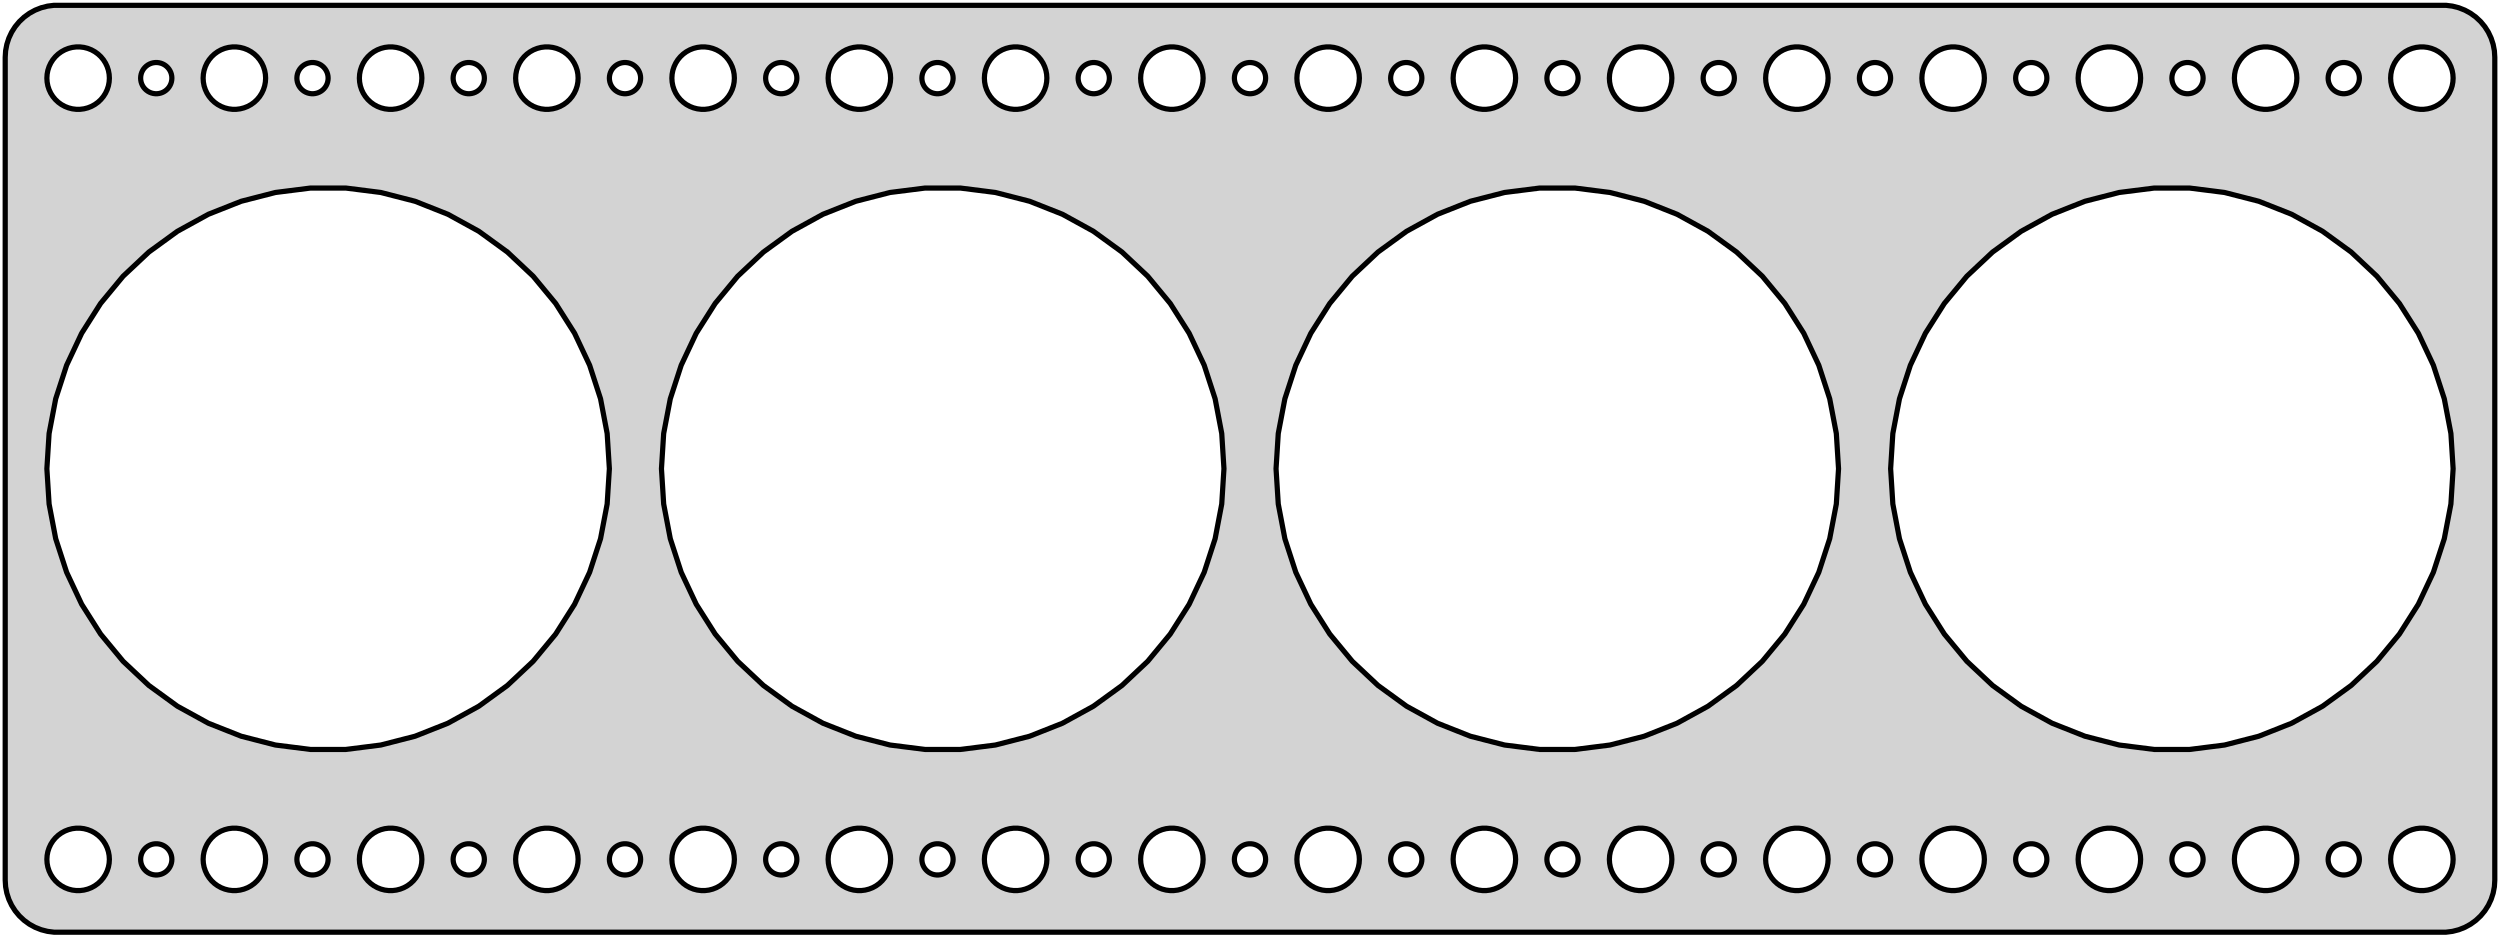 <?xml version="1.0" standalone="no"?>
<!DOCTYPE svg PUBLIC "-//W3C//DTD SVG 1.1//EN" "http://www.w3.org/Graphics/SVG/1.1/DTD/svg11.dtd">
<svg width="240mm" height="90mm" viewBox="-120 -45 240 90" xmlns="http://www.w3.org/2000/svg" version="1.1">
<title>OpenSCAD Model</title>
<path d="
M 115.437,44.411 L 116.045,44.255 L 116.629,44.024 L 117.179,43.722 L 117.687,43.353 L 118.145,42.923
 L 118.545,42.439 L 118.882,41.909 L 119.149,41.341 L 119.343,40.743 L 119.461,40.127 L 119.5,39.5
 L 119.5,-39.5 L 119.461,-40.127 L 119.343,-40.743 L 119.149,-41.341 L 118.882,-41.909 L 118.545,-42.439
 L 118.145,-42.923 L 117.687,-43.353 L 117.179,-43.722 L 116.629,-44.024 L 116.045,-44.255 L 115.437,-44.411
 L 114.814,-44.49 L -114.814,-44.49 L -115.437,-44.411 L -116.045,-44.255 L -116.629,-44.024 L -117.179,-43.722
 L -117.687,-43.353 L -118.145,-42.923 L -118.545,-42.439 L -118.882,-41.909 L -119.149,-41.341 L -119.343,-40.743
 L -119.461,-40.127 L -119.5,-39.5 L -119.5,39.5 L -119.461,40.127 L -119.343,40.743 L -119.149,41.341
 L -118.882,41.909 L -118.545,42.439 L -118.145,42.923 L -117.687,43.353 L -117.179,43.722 L -116.629,44.024
 L -116.045,44.255 L -115.437,44.411 L -114.814,44.49 L 114.814,44.49 z
M -82.688,-34.506 L -83.062,-34.553 L -83.427,-34.647 L -83.777,-34.785 L -84.108,-34.967 L -84.412,-35.188
 L -84.687,-35.446 L -84.927,-35.737 L -85.129,-36.055 L -85.289,-36.396 L -85.406,-36.754 L -85.476,-37.124
 L -85.5,-37.5 L -85.476,-37.876 L -85.406,-38.246 L -85.289,-38.604 L -85.129,-38.945 L -84.927,-39.263
 L -84.687,-39.554 L -84.412,-39.812 L -84.108,-40.033 L -83.777,-40.215 L -83.427,-40.353 L -83.062,-40.447
 L -82.688,-40.494 L -82.312,-40.494 L -81.938,-40.447 L -81.573,-40.353 L -81.223,-40.215 L -80.892,-40.033
 L -80.588,-39.812 L -80.313,-39.554 L -80.073,-39.263 L -79.871,-38.945 L -79.711,-38.604 L -79.594,-38.246
 L -79.524,-37.876 L -79.5,-37.5 L -79.524,-37.124 L -79.594,-36.754 L -79.711,-36.396 L -79.871,-36.055
 L -80.073,-35.737 L -80.313,-35.446 L -80.588,-35.188 L -80.892,-34.967 L -81.223,-34.785 L -81.573,-34.647
 L -81.938,-34.553 L -82.312,-34.506 z
M 22.312,-34.506 L 21.938,-34.553 L 21.573,-34.647 L 21.223,-34.785 L 20.892,-34.967 L 20.588,-35.188
 L 20.313,-35.446 L 20.073,-35.737 L 19.871,-36.055 L 19.711,-36.396 L 19.594,-36.754 L 19.524,-37.124
 L 19.5,-37.5 L 19.524,-37.876 L 19.594,-38.246 L 19.711,-38.604 L 19.871,-38.945 L 20.073,-39.263
 L 20.313,-39.554 L 20.588,-39.812 L 20.892,-40.033 L 21.223,-40.215 L 21.573,-40.353 L 21.938,-40.447
 L 22.312,-40.494 L 22.688,-40.494 L 23.062,-40.447 L 23.427,-40.353 L 23.777,-40.215 L 24.108,-40.033
 L 24.412,-39.812 L 24.687,-39.554 L 24.927,-39.263 L 25.129,-38.945 L 25.289,-38.604 L 25.406,-38.246
 L 25.476,-37.876 L 25.5,-37.5 L 25.476,-37.124 L 25.406,-36.754 L 25.289,-36.396 L 25.129,-36.055
 L 24.927,-35.737 L 24.687,-35.446 L 24.412,-35.188 L 24.108,-34.967 L 23.777,-34.785 L 23.427,-34.647
 L 23.062,-34.553 L 22.688,-34.506 z
M 82.312,-34.506 L 81.938,-34.553 L 81.573,-34.647 L 81.223,-34.785 L 80.892,-34.967 L 80.588,-35.188
 L 80.313,-35.446 L 80.073,-35.737 L 79.871,-36.055 L 79.711,-36.396 L 79.594,-36.754 L 79.524,-37.124
 L 79.5,-37.5 L 79.524,-37.876 L 79.594,-38.246 L 79.711,-38.604 L 79.871,-38.945 L 80.073,-39.263
 L 80.313,-39.554 L 80.588,-39.812 L 80.892,-40.033 L 81.223,-40.215 L 81.573,-40.353 L 81.938,-40.447
 L 82.312,-40.494 L 82.688,-40.494 L 83.062,-40.447 L 83.427,-40.353 L 83.777,-40.215 L 84.108,-40.033
 L 84.412,-39.812 L 84.687,-39.554 L 84.927,-39.263 L 85.129,-38.945 L 85.289,-38.604 L 85.406,-38.246
 L 85.476,-37.876 L 85.5,-37.5 L 85.476,-37.124 L 85.406,-36.754 L 85.289,-36.396 L 85.129,-36.055
 L 84.927,-35.737 L 84.687,-35.446 L 84.412,-35.188 L 84.108,-34.967 L 83.777,-34.785 L 83.427,-34.647
 L 83.062,-34.553 L 82.688,-34.506 z
M 112.312,-34.506 L 111.938,-34.553 L 111.573,-34.647 L 111.223,-34.785 L 110.893,-34.967 L 110.588,-35.188
 L 110.313,-35.446 L 110.073,-35.737 L 109.871,-36.055 L 109.711,-36.396 L 109.594,-36.754 L 109.524,-37.124
 L 109.5,-37.5 L 109.524,-37.876 L 109.594,-38.246 L 109.711,-38.604 L 109.871,-38.945 L 110.073,-39.263
 L 110.313,-39.554 L 110.588,-39.812 L 110.893,-40.033 L 111.223,-40.215 L 111.573,-40.353 L 111.938,-40.447
 L 112.312,-40.494 L 112.688,-40.494 L 113.062,-40.447 L 113.427,-40.353 L 113.777,-40.215 L 114.107,-40.033
 L 114.412,-39.812 L 114.687,-39.554 L 114.927,-39.263 L 115.129,-38.945 L 115.289,-38.604 L 115.406,-38.246
 L 115.476,-37.876 L 115.5,-37.5 L 115.476,-37.124 L 115.406,-36.754 L 115.289,-36.396 L 115.129,-36.055
 L 114.927,-35.737 L 114.687,-35.446 L 114.412,-35.188 L 114.107,-34.967 L 113.777,-34.785 L 113.427,-34.647
 L 113.062,-34.553 L 112.688,-34.506 z
M -52.688,-34.506 L -53.062,-34.553 L -53.427,-34.647 L -53.777,-34.785 L -54.108,-34.967 L -54.412,-35.188
 L -54.687,-35.446 L -54.927,-35.737 L -55.129,-36.055 L -55.289,-36.396 L -55.406,-36.754 L -55.476,-37.124
 L -55.5,-37.5 L -55.476,-37.876 L -55.406,-38.246 L -55.289,-38.604 L -55.129,-38.945 L -54.927,-39.263
 L -54.687,-39.554 L -54.412,-39.812 L -54.108,-40.033 L -53.777,-40.215 L -53.427,-40.353 L -53.062,-40.447
 L -52.688,-40.494 L -52.312,-40.494 L -51.938,-40.447 L -51.573,-40.353 L -51.223,-40.215 L -50.892,-40.033
 L -50.588,-39.812 L -50.313,-39.554 L -50.073,-39.263 L -49.871,-38.945 L -49.711,-38.604 L -49.594,-38.246
 L -49.524,-37.876 L -49.5,-37.5 L -49.524,-37.124 L -49.594,-36.754 L -49.711,-36.396 L -49.871,-36.055
 L -50.073,-35.737 L -50.313,-35.446 L -50.588,-35.188 L -50.892,-34.967 L -51.223,-34.785 L -51.573,-34.647
 L -51.938,-34.553 L -52.312,-34.506 z
M -97.688,-34.506 L -98.062,-34.553 L -98.427,-34.647 L -98.777,-34.785 L -99.108,-34.967 L -99.412,-35.188
 L -99.687,-35.446 L -99.927,-35.737 L -100.129,-36.055 L -100.289,-36.396 L -100.406,-36.754 L -100.476,-37.124
 L -100.5,-37.5 L -100.476,-37.876 L -100.406,-38.246 L -100.289,-38.604 L -100.129,-38.945 L -99.927,-39.263
 L -99.687,-39.554 L -99.412,-39.812 L -99.108,-40.033 L -98.777,-40.215 L -98.427,-40.353 L -98.062,-40.447
 L -97.688,-40.494 L -97.312,-40.494 L -96.938,-40.447 L -96.573,-40.353 L -96.223,-40.215 L -95.892,-40.033
 L -95.588,-39.812 L -95.313,-39.554 L -95.073,-39.263 L -94.871,-38.945 L -94.711,-38.604 L -94.594,-38.246
 L -94.524,-37.876 L -94.5,-37.5 L -94.524,-37.124 L -94.594,-36.754 L -94.711,-36.396 L -94.871,-36.055
 L -95.073,-35.737 L -95.313,-35.446 L -95.588,-35.188 L -95.892,-34.967 L -96.223,-34.785 L -96.573,-34.647
 L -96.938,-34.553 L -97.312,-34.506 z
M 67.312,-34.506 L 66.938,-34.553 L 66.573,-34.647 L 66.223,-34.785 L 65.892,-34.967 L 65.588,-35.188
 L 65.313,-35.446 L 65.073,-35.737 L 64.871,-36.055 L 64.711,-36.396 L 64.594,-36.754 L 64.524,-37.124
 L 64.5,-37.5 L 64.524,-37.876 L 64.594,-38.246 L 64.711,-38.604 L 64.871,-38.945 L 65.073,-39.263
 L 65.313,-39.554 L 65.588,-39.812 L 65.892,-40.033 L 66.223,-40.215 L 66.573,-40.353 L 66.938,-40.447
 L 67.312,-40.494 L 67.688,-40.494 L 68.062,-40.447 L 68.427,-40.353 L 68.777,-40.215 L 69.108,-40.033
 L 69.412,-39.812 L 69.687,-39.554 L 69.927,-39.263 L 70.129,-38.945 L 70.289,-38.604 L 70.406,-38.246
 L 70.476,-37.876 L 70.5,-37.5 L 70.476,-37.124 L 70.406,-36.754 L 70.289,-36.396 L 70.129,-36.055
 L 69.927,-35.737 L 69.687,-35.446 L 69.412,-35.188 L 69.108,-34.967 L 68.777,-34.785 L 68.427,-34.647
 L 68.062,-34.553 L 67.688,-34.506 z
M 52.312,-34.506 L 51.938,-34.553 L 51.573,-34.647 L 51.223,-34.785 L 50.892,-34.967 L 50.588,-35.188
 L 50.313,-35.446 L 50.073,-35.737 L 49.871,-36.055 L 49.711,-36.396 L 49.594,-36.754 L 49.524,-37.124
 L 49.5,-37.5 L 49.524,-37.876 L 49.594,-38.246 L 49.711,-38.604 L 49.871,-38.945 L 50.073,-39.263
 L 50.313,-39.554 L 50.588,-39.812 L 50.892,-40.033 L 51.223,-40.215 L 51.573,-40.353 L 51.938,-40.447
 L 52.312,-40.494 L 52.688,-40.494 L 53.062,-40.447 L 53.427,-40.353 L 53.777,-40.215 L 54.108,-40.033
 L 54.412,-39.812 L 54.687,-39.554 L 54.927,-39.263 L 55.129,-38.945 L 55.289,-38.604 L 55.406,-38.246
 L 55.476,-37.876 L 55.5,-37.5 L 55.476,-37.124 L 55.406,-36.754 L 55.289,-36.396 L 55.129,-36.055
 L 54.927,-35.737 L 54.687,-35.446 L 54.412,-35.188 L 54.108,-34.967 L 53.777,-34.785 L 53.427,-34.647
 L 53.062,-34.553 L 52.688,-34.506 z
M 37.312,-34.506 L 36.938,-34.553 L 36.573,-34.647 L 36.223,-34.785 L 35.892,-34.967 L 35.588,-35.188
 L 35.313,-35.446 L 35.073,-35.737 L 34.871,-36.055 L 34.711,-36.396 L 34.594,-36.754 L 34.524,-37.124
 L 34.5,-37.5 L 34.524,-37.876 L 34.594,-38.246 L 34.711,-38.604 L 34.871,-38.945 L 35.073,-39.263
 L 35.313,-39.554 L 35.588,-39.812 L 35.892,-40.033 L 36.223,-40.215 L 36.573,-40.353 L 36.938,-40.447
 L 37.312,-40.494 L 37.688,-40.494 L 38.062,-40.447 L 38.427,-40.353 L 38.777,-40.215 L 39.108,-40.033
 L 39.412,-39.812 L 39.687,-39.554 L 39.927,-39.263 L 40.129,-38.945 L 40.289,-38.604 L 40.406,-38.246
 L 40.476,-37.876 L 40.5,-37.5 L 40.476,-37.124 L 40.406,-36.754 L 40.289,-36.396 L 40.129,-36.055
 L 39.927,-35.737 L 39.687,-35.446 L 39.412,-35.188 L 39.108,-34.967 L 38.777,-34.785 L 38.427,-34.647
 L 38.062,-34.553 L 37.688,-34.506 z
M -22.688,-34.506 L -23.062,-34.553 L -23.427,-34.647 L -23.777,-34.785 L -24.108,-34.967 L -24.412,-35.188
 L -24.687,-35.446 L -24.927,-35.737 L -25.129,-36.055 L -25.289,-36.396 L -25.406,-36.754 L -25.476,-37.124
 L -25.5,-37.5 L -25.476,-37.876 L -25.406,-38.246 L -25.289,-38.604 L -25.129,-38.945 L -24.927,-39.263
 L -24.687,-39.554 L -24.412,-39.812 L -24.108,-40.033 L -23.777,-40.215 L -23.427,-40.353 L -23.062,-40.447
 L -22.688,-40.494 L -22.312,-40.494 L -21.938,-40.447 L -21.573,-40.353 L -21.223,-40.215 L -20.892,-40.033
 L -20.588,-39.812 L -20.313,-39.554 L -20.073,-39.263 L -19.871,-38.945 L -19.711,-38.604 L -19.594,-38.246
 L -19.524,-37.876 L -19.5,-37.5 L -19.524,-37.124 L -19.594,-36.754 L -19.711,-36.396 L -19.871,-36.055
 L -20.073,-35.737 L -20.313,-35.446 L -20.588,-35.188 L -20.892,-34.967 L -21.223,-34.785 L -21.573,-34.647
 L -21.938,-34.553 L -22.312,-34.506 z
M 97.312,-34.506 L 96.938,-34.553 L 96.573,-34.647 L 96.223,-34.785 L 95.892,-34.967 L 95.588,-35.188
 L 95.313,-35.446 L 95.073,-35.737 L 94.871,-36.055 L 94.711,-36.396 L 94.594,-36.754 L 94.524,-37.124
 L 94.5,-37.5 L 94.524,-37.876 L 94.594,-38.246 L 94.711,-38.604 L 94.871,-38.945 L 95.073,-39.263
 L 95.313,-39.554 L 95.588,-39.812 L 95.892,-40.033 L 96.223,-40.215 L 96.573,-40.353 L 96.938,-40.447
 L 97.312,-40.494 L 97.688,-40.494 L 98.062,-40.447 L 98.427,-40.353 L 98.777,-40.215 L 99.108,-40.033
 L 99.412,-39.812 L 99.687,-39.554 L 99.927,-39.263 L 100.129,-38.945 L 100.289,-38.604 L 100.406,-38.246
 L 100.476,-37.876 L 100.5,-37.5 L 100.476,-37.124 L 100.406,-36.754 L 100.289,-36.396 L 100.129,-36.055
 L 99.927,-35.737 L 99.687,-35.446 L 99.412,-35.188 L 99.108,-34.967 L 98.777,-34.785 L 98.427,-34.647
 L 98.062,-34.553 L 97.688,-34.506 z
M -112.688,-34.506 L -113.062,-34.553 L -113.427,-34.647 L -113.777,-34.785 L -114.107,-34.967 L -114.412,-35.188
 L -114.687,-35.446 L -114.927,-35.737 L -115.129,-36.055 L -115.289,-36.396 L -115.406,-36.754 L -115.476,-37.124
 L -115.5,-37.5 L -115.476,-37.876 L -115.406,-38.246 L -115.289,-38.604 L -115.129,-38.945 L -114.927,-39.263
 L -114.687,-39.554 L -114.412,-39.812 L -114.107,-40.033 L -113.777,-40.215 L -113.427,-40.353 L -113.062,-40.447
 L -112.688,-40.494 L -112.312,-40.494 L -111.938,-40.447 L -111.573,-40.353 L -111.223,-40.215 L -110.893,-40.033
 L -110.588,-39.812 L -110.313,-39.554 L -110.073,-39.263 L -109.871,-38.945 L -109.711,-38.604 L -109.594,-38.246
 L -109.524,-37.876 L -109.5,-37.5 L -109.524,-37.124 L -109.594,-36.754 L -109.711,-36.396 L -109.871,-36.055
 L -110.073,-35.737 L -110.313,-35.446 L -110.588,-35.188 L -110.893,-34.967 L -111.223,-34.785 L -111.573,-34.647
 L -111.938,-34.553 L -112.312,-34.506 z
M 7.312,-34.506 L 6.938,-34.553 L 6.573,-34.647 L 6.223,-34.785 L 5.893,-34.967 L 5.588,-35.188
 L 5.313,-35.446 L 5.073,-35.737 L 4.871,-36.055 L 4.711,-36.396 L 4.594,-36.754 L 4.524,-37.124
 L 4.5,-37.5 L 4.524,-37.876 L 4.594,-38.246 L 4.711,-38.604 L 4.871,-38.945 L 5.073,-39.263
 L 5.313,-39.554 L 5.588,-39.812 L 5.893,-40.033 L 6.223,-40.215 L 6.573,-40.353 L 6.938,-40.447
 L 7.312,-40.494 L 7.688,-40.494 L 8.062,-40.447 L 8.427,-40.353 L 8.777,-40.215 L 9.107,-40.033
 L 9.412,-39.812 L 9.687,-39.554 L 9.927,-39.263 L 10.129,-38.945 L 10.289,-38.604 L 10.406,-38.246
 L 10.476,-37.876 L 10.5,-37.5 L 10.476,-37.124 L 10.406,-36.754 L 10.289,-36.396 L 10.129,-36.055
 L 9.927,-35.737 L 9.687,-35.446 L 9.412,-35.188 L 9.107,-34.967 L 8.777,-34.785 L 8.427,-34.647
 L 8.062,-34.553 L 7.688,-34.506 z
M -7.688,-34.506 L -8.062,-34.553 L -8.427,-34.647 L -8.777,-34.785 L -9.107,-34.967 L -9.412,-35.188
 L -9.687,-35.446 L -9.927,-35.737 L -10.129,-36.055 L -10.289,-36.396 L -10.406,-36.754 L -10.476,-37.124
 L -10.5,-37.5 L -10.476,-37.876 L -10.406,-38.246 L -10.289,-38.604 L -10.129,-38.945 L -9.927,-39.263
 L -9.687,-39.554 L -9.412,-39.812 L -9.107,-40.033 L -8.777,-40.215 L -8.427,-40.353 L -8.062,-40.447
 L -7.688,-40.494 L -7.312,-40.494 L -6.938,-40.447 L -6.573,-40.353 L -6.223,-40.215 L -5.893,-40.033
 L -5.588,-39.812 L -5.313,-39.554 L -5.073,-39.263 L -4.871,-38.945 L -4.711,-38.604 L -4.594,-38.246
 L -4.524,-37.876 L -4.5,-37.5 L -4.524,-37.124 L -4.594,-36.754 L -4.711,-36.396 L -4.871,-36.055
 L -5.073,-35.737 L -5.313,-35.446 L -5.588,-35.188 L -5.893,-34.967 L -6.223,-34.785 L -6.573,-34.647
 L -6.938,-34.553 L -7.312,-34.506 z
M -37.688,-34.506 L -38.062,-34.553 L -38.427,-34.647 L -38.777,-34.785 L -39.108,-34.967 L -39.412,-35.188
 L -39.687,-35.446 L -39.927,-35.737 L -40.129,-36.055 L -40.289,-36.396 L -40.406,-36.754 L -40.476,-37.124
 L -40.5,-37.5 L -40.476,-37.876 L -40.406,-38.246 L -40.289,-38.604 L -40.129,-38.945 L -39.927,-39.263
 L -39.687,-39.554 L -39.412,-39.812 L -39.108,-40.033 L -38.777,-40.215 L -38.427,-40.353 L -38.062,-40.447
 L -37.688,-40.494 L -37.312,-40.494 L -36.938,-40.447 L -36.573,-40.353 L -36.223,-40.215 L -35.892,-40.033
 L -35.588,-39.812 L -35.313,-39.554 L -35.073,-39.263 L -34.871,-38.945 L -34.711,-38.604 L -34.594,-38.246
 L -34.524,-37.876 L -34.5,-37.5 L -34.524,-37.124 L -34.594,-36.754 L -34.711,-36.396 L -34.871,-36.055
 L -35.073,-35.737 L -35.313,-35.446 L -35.588,-35.188 L -35.892,-34.967 L -36.223,-34.785 L -36.573,-34.647
 L -36.938,-34.553 L -37.312,-34.506 z
M -67.688,-34.506 L -68.062,-34.553 L -68.427,-34.647 L -68.777,-34.785 L -69.108,-34.967 L -69.412,-35.188
 L -69.687,-35.446 L -69.927,-35.737 L -70.129,-36.055 L -70.289,-36.396 L -70.406,-36.754 L -70.476,-37.124
 L -70.5,-37.5 L -70.476,-37.876 L -70.406,-38.246 L -70.289,-38.604 L -70.129,-38.945 L -69.927,-39.263
 L -69.687,-39.554 L -69.412,-39.812 L -69.108,-40.033 L -68.777,-40.215 L -68.427,-40.353 L -68.062,-40.447
 L -67.688,-40.494 L -67.312,-40.494 L -66.938,-40.447 L -66.573,-40.353 L -66.223,-40.215 L -65.892,-40.033
 L -65.588,-39.812 L -65.313,-39.554 L -65.073,-39.263 L -64.871,-38.945 L -64.711,-38.604 L -64.594,-38.246
 L -64.524,-37.876 L -64.5,-37.5 L -64.524,-37.124 L -64.594,-36.754 L -64.711,-36.396 L -64.871,-36.055
 L -65.073,-35.737 L -65.313,-35.446 L -65.588,-35.188 L -65.892,-34.967 L -66.223,-34.785 L -66.573,-34.647
 L -66.938,-34.553 L -67.312,-34.506 z
M 29.906,-36.003 L 29.719,-36.027 L 29.537,-36.073 L 29.361,-36.143 L 29.196,-36.233 L 29.044,-36.344
 L 28.907,-36.473 L 28.787,-36.618 L 28.686,-36.777 L 28.605,-36.948 L 28.547,-37.127 L 28.512,-37.312
 L 28.5,-37.5 L 28.512,-37.688 L 28.547,-37.873 L 28.605,-38.052 L 28.686,-38.223 L 28.787,-38.382
 L 28.907,-38.527 L 29.044,-38.656 L 29.196,-38.767 L 29.361,-38.857 L 29.537,-38.927 L 29.719,-38.973
 L 29.906,-38.997 L 30.094,-38.997 L 30.281,-38.973 L 30.463,-38.927 L 30.639,-38.857 L 30.804,-38.767
 L 30.956,-38.656 L 31.093,-38.527 L 31.213,-38.382 L 31.314,-38.223 L 31.395,-38.052 L 31.453,-37.873
 L 31.488,-37.688 L 31.5,-37.5 L 31.488,-37.312 L 31.453,-37.127 L 31.395,-36.948 L 31.314,-36.777
 L 31.213,-36.618 L 31.093,-36.473 L 30.956,-36.344 L 30.804,-36.233 L 30.639,-36.143 L 30.463,-36.073
 L 30.281,-36.027 L 30.094,-36.003 z
M 104.906,-36.003 L 104.719,-36.027 L 104.536,-36.073 L 104.361,-36.143 L 104.196,-36.233 L 104.044,-36.344
 L 103.907,-36.473 L 103.786,-36.618 L 103.686,-36.777 L 103.605,-36.948 L 103.547,-37.127 L 103.512,-37.312
 L 103.5,-37.5 L 103.512,-37.688 L 103.547,-37.873 L 103.605,-38.052 L 103.686,-38.223 L 103.786,-38.382
 L 103.907,-38.527 L 104.044,-38.656 L 104.196,-38.767 L 104.361,-38.857 L 104.536,-38.927 L 104.719,-38.973
 L 104.906,-38.997 L 105.094,-38.997 L 105.281,-38.973 L 105.464,-38.927 L 105.639,-38.857 L 105.804,-38.767
 L 105.956,-38.656 L 106.093,-38.527 L 106.214,-38.382 L 106.314,-38.223 L 106.395,-38.052 L 106.453,-37.873
 L 106.488,-37.688 L 106.5,-37.5 L 106.488,-37.312 L 106.453,-37.127 L 106.395,-36.948 L 106.314,-36.777
 L 106.214,-36.618 L 106.093,-36.473 L 105.956,-36.344 L 105.804,-36.233 L 105.639,-36.143 L 105.464,-36.073
 L 105.281,-36.027 L 105.094,-36.003 z
M -60.094,-36.003 L -60.281,-36.027 L -60.464,-36.073 L -60.639,-36.143 L -60.804,-36.233 L -60.956,-36.344
 L -61.093,-36.473 L -61.214,-36.618 L -61.315,-36.777 L -61.395,-36.948 L -61.453,-37.127 L -61.488,-37.312
 L -61.5,-37.5 L -61.488,-37.688 L -61.453,-37.873 L -61.395,-38.052 L -61.315,-38.223 L -61.214,-38.382
 L -61.093,-38.527 L -60.956,-38.656 L -60.804,-38.767 L -60.639,-38.857 L -60.464,-38.927 L -60.281,-38.973
 L -60.094,-38.997 L -59.906,-38.997 L -59.719,-38.973 L -59.536,-38.927 L -59.361,-38.857 L -59.196,-38.767
 L -59.044,-38.656 L -58.907,-38.527 L -58.786,-38.382 L -58.685,-38.223 L -58.605,-38.052 L -58.547,-37.873
 L -58.512,-37.688 L -58.5,-37.5 L -58.512,-37.312 L -58.547,-37.127 L -58.605,-36.948 L -58.685,-36.777
 L -58.786,-36.618 L -58.907,-36.473 L -59.044,-36.344 L -59.196,-36.233 L -59.361,-36.143 L -59.536,-36.073
 L -59.719,-36.027 L -59.906,-36.003 z
M 59.906,-36.003 L 59.719,-36.027 L 59.536,-36.073 L 59.361,-36.143 L 59.196,-36.233 L 59.044,-36.344
 L 58.907,-36.473 L 58.786,-36.618 L 58.685,-36.777 L 58.605,-36.948 L 58.547,-37.127 L 58.512,-37.312
 L 58.5,-37.5 L 58.512,-37.688 L 58.547,-37.873 L 58.605,-38.052 L 58.685,-38.223 L 58.786,-38.382
 L 58.907,-38.527 L 59.044,-38.656 L 59.196,-38.767 L 59.361,-38.857 L 59.536,-38.927 L 59.719,-38.973
 L 59.906,-38.997 L 60.094,-38.997 L 60.281,-38.973 L 60.464,-38.927 L 60.639,-38.857 L 60.804,-38.767
 L 60.956,-38.656 L 61.093,-38.527 L 61.214,-38.382 L 61.315,-38.223 L 61.395,-38.052 L 61.453,-37.873
 L 61.488,-37.688 L 61.5,-37.5 L 61.488,-37.312 L 61.453,-37.127 L 61.395,-36.948 L 61.315,-36.777
 L 61.214,-36.618 L 61.093,-36.473 L 60.956,-36.344 L 60.804,-36.233 L 60.639,-36.143 L 60.464,-36.073
 L 60.281,-36.027 L 60.094,-36.003 z
M -105.094,-36.003 L -105.281,-36.027 L -105.464,-36.073 L -105.639,-36.143 L -105.804,-36.233 L -105.956,-36.344
 L -106.093,-36.473 L -106.214,-36.618 L -106.314,-36.777 L -106.395,-36.948 L -106.453,-37.127 L -106.488,-37.312
 L -106.5,-37.5 L -106.488,-37.688 L -106.453,-37.873 L -106.395,-38.052 L -106.314,-38.223 L -106.214,-38.382
 L -106.093,-38.527 L -105.956,-38.656 L -105.804,-38.767 L -105.639,-38.857 L -105.464,-38.927 L -105.281,-38.973
 L -105.094,-38.997 L -104.906,-38.997 L -104.719,-38.973 L -104.536,-38.927 L -104.361,-38.857 L -104.196,-38.767
 L -104.044,-38.656 L -103.907,-38.527 L -103.786,-38.382 L -103.686,-38.223 L -103.605,-38.052 L -103.547,-37.873
 L -103.512,-37.688 L -103.5,-37.5 L -103.512,-37.312 L -103.547,-37.127 L -103.605,-36.948 L -103.686,-36.777
 L -103.786,-36.618 L -103.907,-36.473 L -104.044,-36.344 L -104.196,-36.233 L -104.361,-36.143 L -104.536,-36.073
 L -104.719,-36.027 L -104.906,-36.003 z
M -30.094,-36.003 L -30.281,-36.027 L -30.463,-36.073 L -30.639,-36.143 L -30.804,-36.233 L -30.956,-36.344
 L -31.093,-36.473 L -31.213,-36.618 L -31.314,-36.777 L -31.395,-36.948 L -31.453,-37.127 L -31.488,-37.312
 L -31.5,-37.5 L -31.488,-37.688 L -31.453,-37.873 L -31.395,-38.052 L -31.314,-38.223 L -31.213,-38.382
 L -31.093,-38.527 L -30.956,-38.656 L -30.804,-38.767 L -30.639,-38.857 L -30.463,-38.927 L -30.281,-38.973
 L -30.094,-38.997 L -29.906,-38.997 L -29.719,-38.973 L -29.537,-38.927 L -29.361,-38.857 L -29.196,-38.767
 L -29.044,-38.656 L -28.907,-38.527 L -28.787,-38.382 L -28.686,-38.223 L -28.605,-38.052 L -28.547,-37.873
 L -28.512,-37.688 L -28.5,-37.5 L -28.512,-37.312 L -28.547,-37.127 L -28.605,-36.948 L -28.686,-36.777
 L -28.787,-36.618 L -28.907,-36.473 L -29.044,-36.344 L -29.196,-36.233 L -29.361,-36.143 L -29.537,-36.073
 L -29.719,-36.027 L -29.906,-36.003 z
M 74.906,-36.003 L 74.719,-36.027 L 74.537,-36.073 L 74.361,-36.143 L 74.196,-36.233 L 74.044,-36.344
 L 73.906,-36.473 L 73.787,-36.618 L 73.686,-36.777 L 73.605,-36.948 L 73.547,-37.127 L 73.512,-37.312
 L 73.5,-37.5 L 73.512,-37.688 L 73.547,-37.873 L 73.605,-38.052 L 73.686,-38.223 L 73.787,-38.382
 L 73.906,-38.527 L 74.044,-38.656 L 74.196,-38.767 L 74.361,-38.857 L 74.537,-38.927 L 74.719,-38.973
 L 74.906,-38.997 L 75.094,-38.997 L 75.281,-38.973 L 75.463,-38.927 L 75.639,-38.857 L 75.804,-38.767
 L 75.956,-38.656 L 76.093,-38.527 L 76.213,-38.382 L 76.314,-38.223 L 76.395,-38.052 L 76.453,-37.873
 L 76.488,-37.688 L 76.5,-37.5 L 76.488,-37.312 L 76.453,-37.127 L 76.395,-36.948 L 76.314,-36.777
 L 76.213,-36.618 L 76.093,-36.473 L 75.956,-36.344 L 75.804,-36.233 L 75.639,-36.143 L 75.463,-36.073
 L 75.281,-36.027 L 75.094,-36.003 z
M 89.906,-36.003 L 89.719,-36.027 L 89.537,-36.073 L 89.361,-36.143 L 89.196,-36.233 L 89.044,-36.344
 L 88.906,-36.473 L 88.787,-36.618 L 88.686,-36.777 L 88.605,-36.948 L 88.547,-37.127 L 88.512,-37.312
 L 88.5,-37.5 L 88.512,-37.688 L 88.547,-37.873 L 88.605,-38.052 L 88.686,-38.223 L 88.787,-38.382
 L 88.906,-38.527 L 89.044,-38.656 L 89.196,-38.767 L 89.361,-38.857 L 89.537,-38.927 L 89.719,-38.973
 L 89.906,-38.997 L 90.094,-38.997 L 90.281,-38.973 L 90.463,-38.927 L 90.639,-38.857 L 90.804,-38.767
 L 90.956,-38.656 L 91.093,-38.527 L 91.213,-38.382 L 91.314,-38.223 L 91.395,-38.052 L 91.453,-37.873
 L 91.488,-37.688 L 91.5,-37.5 L 91.488,-37.312 L 91.453,-37.127 L 91.395,-36.948 L 91.314,-36.777
 L 91.213,-36.618 L 91.093,-36.473 L 90.956,-36.344 L 90.804,-36.233 L 90.639,-36.143 L 90.463,-36.073
 L 90.281,-36.027 L 90.094,-36.003 z
M -75.094,-36.003 L -75.281,-36.027 L -75.463,-36.073 L -75.639,-36.143 L -75.804,-36.233 L -75.956,-36.344
 L -76.093,-36.473 L -76.213,-36.618 L -76.314,-36.777 L -76.395,-36.948 L -76.453,-37.127 L -76.488,-37.312
 L -76.5,-37.5 L -76.488,-37.688 L -76.453,-37.873 L -76.395,-38.052 L -76.314,-38.223 L -76.213,-38.382
 L -76.093,-38.527 L -75.956,-38.656 L -75.804,-38.767 L -75.639,-38.857 L -75.463,-38.927 L -75.281,-38.973
 L -75.094,-38.997 L -74.906,-38.997 L -74.719,-38.973 L -74.537,-38.927 L -74.361,-38.857 L -74.196,-38.767
 L -74.044,-38.656 L -73.906,-38.527 L -73.787,-38.382 L -73.686,-38.223 L -73.605,-38.052 L -73.547,-37.873
 L -73.512,-37.688 L -73.5,-37.5 L -73.512,-37.312 L -73.547,-37.127 L -73.605,-36.948 L -73.686,-36.777
 L -73.787,-36.618 L -73.906,-36.473 L -74.044,-36.344 L -74.196,-36.233 L -74.361,-36.143 L -74.537,-36.073
 L -74.719,-36.027 L -74.906,-36.003 z
M -90.094,-36.003 L -90.281,-36.027 L -90.463,-36.073 L -90.639,-36.143 L -90.804,-36.233 L -90.956,-36.344
 L -91.093,-36.473 L -91.213,-36.618 L -91.314,-36.777 L -91.395,-36.948 L -91.453,-37.127 L -91.488,-37.312
 L -91.5,-37.5 L -91.488,-37.688 L -91.453,-37.873 L -91.395,-38.052 L -91.314,-38.223 L -91.213,-38.382
 L -91.093,-38.527 L -90.956,-38.656 L -90.804,-38.767 L -90.639,-38.857 L -90.463,-38.927 L -90.281,-38.973
 L -90.094,-38.997 L -89.906,-38.997 L -89.719,-38.973 L -89.537,-38.927 L -89.361,-38.857 L -89.196,-38.767
 L -89.044,-38.656 L -88.906,-38.527 L -88.787,-38.382 L -88.686,-38.223 L -88.605,-38.052 L -88.547,-37.873
 L -88.512,-37.688 L -88.5,-37.5 L -88.512,-37.312 L -88.547,-37.127 L -88.605,-36.948 L -88.686,-36.777
 L -88.787,-36.618 L -88.906,-36.473 L -89.044,-36.344 L -89.196,-36.233 L -89.361,-36.143 L -89.537,-36.073
 L -89.719,-36.027 L -89.906,-36.003 z
M 44.906,-36.003 L 44.719,-36.027 L 44.536,-36.073 L 44.361,-36.143 L 44.196,-36.233 L 44.044,-36.344
 L 43.907,-36.473 L 43.786,-36.618 L 43.685,-36.777 L 43.605,-36.948 L 43.547,-37.127 L 43.512,-37.312
 L 43.5,-37.5 L 43.512,-37.688 L 43.547,-37.873 L 43.605,-38.052 L 43.685,-38.223 L 43.786,-38.382
 L 43.907,-38.527 L 44.044,-38.656 L 44.196,-38.767 L 44.361,-38.857 L 44.536,-38.927 L 44.719,-38.973
 L 44.906,-38.997 L 45.094,-38.997 L 45.281,-38.973 L 45.464,-38.927 L 45.639,-38.857 L 45.804,-38.767
 L 45.956,-38.656 L 46.093,-38.527 L 46.214,-38.382 L 46.315,-38.223 L 46.395,-38.052 L 46.453,-37.873
 L 46.488,-37.688 L 46.5,-37.5 L 46.488,-37.312 L 46.453,-37.127 L 46.395,-36.948 L 46.315,-36.777
 L 46.214,-36.618 L 46.093,-36.473 L 45.956,-36.344 L 45.804,-36.233 L 45.639,-36.143 L 45.464,-36.073
 L 45.281,-36.027 L 45.094,-36.003 z
M -15.094,-36.003 L -15.281,-36.027 L -15.463,-36.073 L -15.639,-36.143 L -15.804,-36.233 L -15.956,-36.344
 L -16.093,-36.473 L -16.213,-36.618 L -16.314,-36.777 L -16.395,-36.948 L -16.453,-37.127 L -16.488,-37.312
 L -16.5,-37.5 L -16.488,-37.688 L -16.453,-37.873 L -16.395,-38.052 L -16.314,-38.223 L -16.213,-38.382
 L -16.093,-38.527 L -15.956,-38.656 L -15.804,-38.767 L -15.639,-38.857 L -15.463,-38.927 L -15.281,-38.973
 L -15.094,-38.997 L -14.906,-38.997 L -14.719,-38.973 L -14.537,-38.927 L -14.361,-38.857 L -14.196,-38.767
 L -14.044,-38.656 L -13.906,-38.527 L -13.787,-38.382 L -13.685,-38.223 L -13.605,-38.052 L -13.547,-37.873
 L -13.512,-37.688 L -13.5,-37.5 L -13.512,-37.312 L -13.547,-37.127 L -13.605,-36.948 L -13.685,-36.777
 L -13.787,-36.618 L -13.906,-36.473 L -14.044,-36.344 L -14.196,-36.233 L -14.361,-36.143 L -14.537,-36.073
 L -14.719,-36.027 L -14.906,-36.003 z
M -0.094,-36.003 L -0.281,-36.027 L -0.464,-36.073 L -0.639,-36.143 L -0.804,-36.233 L -0.956,-36.344
 L -1.093,-36.473 L -1.214,-36.618 L -1.314,-36.777 L -1.395,-36.948 L -1.453,-37.127 L -1.488,-37.312
 L -1.5,-37.5 L -1.488,-37.688 L -1.453,-37.873 L -1.395,-38.052 L -1.314,-38.223 L -1.214,-38.382
 L -1.093,-38.527 L -0.956,-38.656 L -0.804,-38.767 L -0.639,-38.857 L -0.464,-38.927 L -0.281,-38.973
 L -0.094,-38.997 L 0.094,-38.997 L 0.281,-38.973 L 0.464,-38.927 L 0.639,-38.857 L 0.804,-38.767
 L 0.956,-38.656 L 1.093,-38.527 L 1.214,-38.382 L 1.314,-38.223 L 1.395,-38.052 L 1.453,-37.873
 L 1.488,-37.688 L 1.5,-37.5 L 1.488,-37.312 L 1.453,-37.127 L 1.395,-36.948 L 1.314,-36.777
 L 1.214,-36.618 L 1.093,-36.473 L 0.956,-36.344 L 0.804,-36.233 L 0.639,-36.143 L 0.464,-36.073
 L 0.281,-36.027 L 0.094,-36.003 z
M -45.094,-36.003 L -45.281,-36.027 L -45.464,-36.073 L -45.639,-36.143 L -45.804,-36.233 L -45.956,-36.344
 L -46.093,-36.473 L -46.214,-36.618 L -46.315,-36.777 L -46.395,-36.948 L -46.453,-37.127 L -46.488,-37.312
 L -46.5,-37.5 L -46.488,-37.688 L -46.453,-37.873 L -46.395,-38.052 L -46.315,-38.223 L -46.214,-38.382
 L -46.093,-38.527 L -45.956,-38.656 L -45.804,-38.767 L -45.639,-38.857 L -45.464,-38.927 L -45.281,-38.973
 L -45.094,-38.997 L -44.906,-38.997 L -44.719,-38.973 L -44.536,-38.927 L -44.361,-38.857 L -44.196,-38.767
 L -44.044,-38.656 L -43.907,-38.527 L -43.786,-38.382 L -43.685,-38.223 L -43.605,-38.052 L -43.547,-37.873
 L -43.512,-37.688 L -43.5,-37.5 L -43.512,-37.312 L -43.547,-37.127 L -43.605,-36.948 L -43.685,-36.777
 L -43.786,-36.618 L -43.907,-36.473 L -44.044,-36.344 L -44.196,-36.233 L -44.361,-36.143 L -44.536,-36.073
 L -44.719,-36.027 L -44.906,-36.003 z
M 14.906,-36.003 L 14.719,-36.027 L 14.537,-36.073 L 14.361,-36.143 L 14.196,-36.233 L 14.044,-36.344
 L 13.906,-36.473 L 13.787,-36.618 L 13.685,-36.777 L 13.605,-36.948 L 13.547,-37.127 L 13.512,-37.312
 L 13.5,-37.5 L 13.512,-37.688 L 13.547,-37.873 L 13.605,-38.052 L 13.685,-38.223 L 13.787,-38.382
 L 13.906,-38.527 L 14.044,-38.656 L 14.196,-38.767 L 14.361,-38.857 L 14.537,-38.927 L 14.719,-38.973
 L 14.906,-38.997 L 15.094,-38.997 L 15.281,-38.973 L 15.463,-38.927 L 15.639,-38.857 L 15.804,-38.767
 L 15.956,-38.656 L 16.093,-38.527 L 16.213,-38.382 L 16.314,-38.223 L 16.395,-38.052 L 16.453,-37.873
 L 16.488,-37.688 L 16.5,-37.5 L 16.488,-37.312 L 16.453,-37.127 L 16.395,-36.948 L 16.314,-36.777
 L 16.213,-36.618 L 16.093,-36.473 L 15.956,-36.344 L 15.804,-36.233 L 15.639,-36.143 L 15.463,-36.073
 L 15.281,-36.027 L 15.094,-36.003 z
M -90.195,26.947 L -93.559,26.522 L -96.844,25.678 L -99.996,24.43 L -102.967,22.797 L -105.71,20.804
 L -108.182,18.483 L -110.343,15.87 L -112.16,13.007 L -113.604,9.939 L -114.652,6.715 L -115.287,3.384
 L -115.5,-0 L -115.287,-3.384 L -114.652,-6.715 L -113.604,-9.939 L -112.16,-13.007 L -110.343,-15.87
 L -108.182,-18.483 L -105.71,-20.804 L -102.967,-22.797 L -99.996,-24.43 L -96.844,-25.678 L -93.559,-26.522
 L -90.195,-26.947 L -86.805,-26.947 L -83.441,-26.522 L -80.156,-25.678 L -77.004,-24.43 L -74.033,-22.797
 L -71.29,-20.804 L -68.818,-18.483 L -66.656,-15.87 L -64.84,-13.007 L -63.396,-9.939 L -62.348,-6.715
 L -61.713,-3.384 L -61.5,-0 L -61.713,3.384 L -62.348,6.715 L -63.396,9.939 L -64.84,13.007
 L -66.656,15.87 L -68.818,18.483 L -71.29,20.804 L -74.033,22.797 L -77.004,24.43 L -80.156,25.678
 L -83.441,26.522 L -86.805,26.947 z
M 27.805,26.947 L 24.441,26.522 L 21.157,25.678 L 18.004,24.43 L 15.033,22.797 L 12.29,20.804
 L 9.818,18.483 L 7.657,15.87 L 5.84,13.007 L 4.396,9.939 L 3.348,6.715 L 2.713,3.384
 L 2.5,-0 L 2.713,-3.384 L 3.348,-6.715 L 4.396,-9.939 L 5.84,-13.007 L 7.657,-15.87
 L 9.818,-18.483 L 12.29,-20.804 L 15.033,-22.797 L 18.004,-24.43 L 21.157,-25.678 L 24.441,-26.522
 L 27.805,-26.947 L 31.195,-26.947 L 34.559,-26.522 L 37.843,-25.678 L 40.996,-24.43 L 43.967,-22.797
 L 46.71,-20.804 L 49.182,-18.483 L 51.343,-15.87 L 53.16,-13.007 L 54.604,-9.939 L 55.652,-6.715
 L 56.287,-3.384 L 56.5,-0 L 56.287,3.384 L 55.652,6.715 L 54.604,9.939 L 53.16,13.007
 L 51.343,15.87 L 49.182,18.483 L 46.71,20.804 L 43.967,22.797 L 40.996,24.43 L 37.843,25.678
 L 34.559,26.522 L 31.195,26.947 z
M 86.805,26.947 L 83.441,26.522 L 80.156,25.678 L 77.004,24.43 L 74.033,22.797 L 71.29,20.804
 L 68.818,18.483 L 66.656,15.87 L 64.84,13.007 L 63.396,9.939 L 62.348,6.715 L 61.713,3.384
 L 61.5,-0 L 61.713,-3.384 L 62.348,-6.715 L 63.396,-9.939 L 64.84,-13.007 L 66.656,-15.87
 L 68.818,-18.483 L 71.29,-20.804 L 74.033,-22.797 L 77.004,-24.43 L 80.156,-25.678 L 83.441,-26.522
 L 86.805,-26.947 L 90.195,-26.947 L 93.559,-26.522 L 96.844,-25.678 L 99.996,-24.43 L 102.967,-22.797
 L 105.71,-20.804 L 108.182,-18.483 L 110.343,-15.87 L 112.16,-13.007 L 113.604,-9.939 L 114.652,-6.715
 L 115.287,-3.384 L 115.5,-0 L 115.287,3.384 L 114.652,6.715 L 113.604,9.939 L 112.16,13.007
 L 110.343,15.87 L 108.182,18.483 L 105.71,20.804 L 102.967,22.797 L 99.996,24.43 L 96.844,25.678
 L 93.559,26.522 L 90.195,26.947 z
M -31.195,26.947 L -34.559,26.522 L -37.843,25.678 L -40.996,24.43 L -43.967,22.797 L -46.71,20.804
 L -49.182,18.483 L -51.343,15.87 L -53.16,13.007 L -54.604,9.939 L -55.652,6.715 L -56.287,3.384
 L -56.5,-0 L -56.287,-3.384 L -55.652,-6.715 L -54.604,-9.939 L -53.16,-13.007 L -51.343,-15.87
 L -49.182,-18.483 L -46.71,-20.804 L -43.967,-22.797 L -40.996,-24.43 L -37.843,-25.678 L -34.559,-26.522
 L -31.195,-26.947 L -27.805,-26.947 L -24.441,-26.522 L -21.157,-25.678 L -18.004,-24.43 L -15.033,-22.797
 L -12.29,-20.804 L -9.818,-18.483 L -7.657,-15.87 L -5.84,-13.007 L -4.396,-9.939 L -3.348,-6.715
 L -2.713,-3.384 L -2.5,-0 L -2.713,3.384 L -3.348,6.715 L -4.396,9.939 L -5.84,13.007
 L -7.657,15.87 L -9.818,18.483 L -12.29,20.804 L -15.033,22.797 L -18.004,24.43 L -21.157,25.678
 L -24.441,26.522 L -27.805,26.947 z
M 22.312,40.494 L 21.938,40.447 L 21.573,40.353 L 21.223,40.215 L 20.892,40.033 L 20.588,39.812
 L 20.313,39.554 L 20.073,39.263 L 19.871,38.945 L 19.711,38.604 L 19.594,38.246 L 19.524,37.876
 L 19.5,37.5 L 19.524,37.124 L 19.594,36.754 L 19.711,36.396 L 19.871,36.055 L 20.073,35.737
 L 20.313,35.446 L 20.588,35.188 L 20.892,34.967 L 21.223,34.785 L 21.573,34.647 L 21.938,34.553
 L 22.312,34.506 L 22.688,34.506 L 23.062,34.553 L 23.427,34.647 L 23.777,34.785 L 24.108,34.967
 L 24.412,35.188 L 24.687,35.446 L 24.927,35.737 L 25.129,36.055 L 25.289,36.396 L 25.406,36.754
 L 25.476,37.124 L 25.5,37.5 L 25.476,37.876 L 25.406,38.246 L 25.289,38.604 L 25.129,38.945
 L 24.927,39.263 L 24.687,39.554 L 24.412,39.812 L 24.108,40.033 L 23.777,40.215 L 23.427,40.353
 L 23.062,40.447 L 22.688,40.494 z
M -37.688,40.494 L -38.062,40.447 L -38.427,40.353 L -38.777,40.215 L -39.108,40.033 L -39.412,39.812
 L -39.687,39.554 L -39.927,39.263 L -40.129,38.945 L -40.289,38.604 L -40.406,38.246 L -40.476,37.876
 L -40.5,37.5 L -40.476,37.124 L -40.406,36.754 L -40.289,36.396 L -40.129,36.055 L -39.927,35.737
 L -39.687,35.446 L -39.412,35.188 L -39.108,34.967 L -38.777,34.785 L -38.427,34.647 L -38.062,34.553
 L -37.688,34.506 L -37.312,34.506 L -36.938,34.553 L -36.573,34.647 L -36.223,34.785 L -35.892,34.967
 L -35.588,35.188 L -35.313,35.446 L -35.073,35.737 L -34.871,36.055 L -34.711,36.396 L -34.594,36.754
 L -34.524,37.124 L -34.5,37.5 L -34.524,37.876 L -34.594,38.246 L -34.711,38.604 L -34.871,38.945
 L -35.073,39.263 L -35.313,39.554 L -35.588,39.812 L -35.892,40.033 L -36.223,40.215 L -36.573,40.353
 L -36.938,40.447 L -37.312,40.494 z
M -97.688,40.494 L -98.062,40.447 L -98.427,40.353 L -98.777,40.215 L -99.108,40.033 L -99.412,39.812
 L -99.687,39.554 L -99.927,39.263 L -100.129,38.945 L -100.289,38.604 L -100.406,38.246 L -100.476,37.876
 L -100.5,37.5 L -100.476,37.124 L -100.406,36.754 L -100.289,36.396 L -100.129,36.055 L -99.927,35.737
 L -99.687,35.446 L -99.412,35.188 L -99.108,34.967 L -98.777,34.785 L -98.427,34.647 L -98.062,34.553
 L -97.688,34.506 L -97.312,34.506 L -96.938,34.553 L -96.573,34.647 L -96.223,34.785 L -95.892,34.967
 L -95.588,35.188 L -95.313,35.446 L -95.073,35.737 L -94.871,36.055 L -94.711,36.396 L -94.594,36.754
 L -94.524,37.124 L -94.5,37.5 L -94.524,37.876 L -94.594,38.246 L -94.711,38.604 L -94.871,38.945
 L -95.073,39.263 L -95.313,39.554 L -95.588,39.812 L -95.892,40.033 L -96.223,40.215 L -96.573,40.353
 L -96.938,40.447 L -97.312,40.494 z
M -7.688,40.494 L -8.062,40.447 L -8.427,40.353 L -8.777,40.215 L -9.107,40.033 L -9.412,39.812
 L -9.687,39.554 L -9.927,39.263 L -10.129,38.945 L -10.289,38.604 L -10.406,38.246 L -10.476,37.876
 L -10.5,37.5 L -10.476,37.124 L -10.406,36.754 L -10.289,36.396 L -10.129,36.055 L -9.927,35.737
 L -9.687,35.446 L -9.412,35.188 L -9.107,34.967 L -8.777,34.785 L -8.427,34.647 L -8.062,34.553
 L -7.688,34.506 L -7.312,34.506 L -6.938,34.553 L -6.573,34.647 L -6.223,34.785 L -5.893,34.967
 L -5.588,35.188 L -5.313,35.446 L -5.073,35.737 L -4.871,36.055 L -4.711,36.396 L -4.594,36.754
 L -4.524,37.124 L -4.5,37.5 L -4.524,37.876 L -4.594,38.246 L -4.711,38.604 L -4.871,38.945
 L -5.073,39.263 L -5.313,39.554 L -5.588,39.812 L -5.893,40.033 L -6.223,40.215 L -6.573,40.353
 L -6.938,40.447 L -7.312,40.494 z
M -67.688,40.494 L -68.062,40.447 L -68.427,40.353 L -68.777,40.215 L -69.108,40.033 L -69.412,39.812
 L -69.687,39.554 L -69.927,39.263 L -70.129,38.945 L -70.289,38.604 L -70.406,38.246 L -70.476,37.876
 L -70.5,37.5 L -70.476,37.124 L -70.406,36.754 L -70.289,36.396 L -70.129,36.055 L -69.927,35.737
 L -69.687,35.446 L -69.412,35.188 L -69.108,34.967 L -68.777,34.785 L -68.427,34.647 L -68.062,34.553
 L -67.688,34.506 L -67.312,34.506 L -66.938,34.553 L -66.573,34.647 L -66.223,34.785 L -65.892,34.967
 L -65.588,35.188 L -65.313,35.446 L -65.073,35.737 L -64.871,36.055 L -64.711,36.396 L -64.594,36.754
 L -64.524,37.124 L -64.5,37.5 L -64.524,37.876 L -64.594,38.246 L -64.711,38.604 L -64.871,38.945
 L -65.073,39.263 L -65.313,39.554 L -65.588,39.812 L -65.892,40.033 L -66.223,40.215 L -66.573,40.353
 L -66.938,40.447 L -67.312,40.494 z
M 82.312,40.494 L 81.938,40.447 L 81.573,40.353 L 81.223,40.215 L 80.892,40.033 L 80.588,39.812
 L 80.313,39.554 L 80.073,39.263 L 79.871,38.945 L 79.711,38.604 L 79.594,38.246 L 79.524,37.876
 L 79.5,37.5 L 79.524,37.124 L 79.594,36.754 L 79.711,36.396 L 79.871,36.055 L 80.073,35.737
 L 80.313,35.446 L 80.588,35.188 L 80.892,34.967 L 81.223,34.785 L 81.573,34.647 L 81.938,34.553
 L 82.312,34.506 L 82.688,34.506 L 83.062,34.553 L 83.427,34.647 L 83.777,34.785 L 84.108,34.967
 L 84.412,35.188 L 84.687,35.446 L 84.927,35.737 L 85.129,36.055 L 85.289,36.396 L 85.406,36.754
 L 85.476,37.124 L 85.5,37.5 L 85.476,37.876 L 85.406,38.246 L 85.289,38.604 L 85.129,38.945
 L 84.927,39.263 L 84.687,39.554 L 84.412,39.812 L 84.108,40.033 L 83.777,40.215 L 83.427,40.353
 L 83.062,40.447 L 82.688,40.494 z
M 52.312,40.494 L 51.938,40.447 L 51.573,40.353 L 51.223,40.215 L 50.892,40.033 L 50.588,39.812
 L 50.313,39.554 L 50.073,39.263 L 49.871,38.945 L 49.711,38.604 L 49.594,38.246 L 49.524,37.876
 L 49.5,37.5 L 49.524,37.124 L 49.594,36.754 L 49.711,36.396 L 49.871,36.055 L 50.073,35.737
 L 50.313,35.446 L 50.588,35.188 L 50.892,34.967 L 51.223,34.785 L 51.573,34.647 L 51.938,34.553
 L 52.312,34.506 L 52.688,34.506 L 53.062,34.553 L 53.427,34.647 L 53.777,34.785 L 54.108,34.967
 L 54.412,35.188 L 54.687,35.446 L 54.927,35.737 L 55.129,36.055 L 55.289,36.396 L 55.406,36.754
 L 55.476,37.124 L 55.5,37.5 L 55.476,37.876 L 55.406,38.246 L 55.289,38.604 L 55.129,38.945
 L 54.927,39.263 L 54.687,39.554 L 54.412,39.812 L 54.108,40.033 L 53.777,40.215 L 53.427,40.353
 L 53.062,40.447 L 52.688,40.494 z
M -52.688,40.494 L -53.062,40.447 L -53.427,40.353 L -53.777,40.215 L -54.108,40.033 L -54.412,39.812
 L -54.687,39.554 L -54.927,39.263 L -55.129,38.945 L -55.289,38.604 L -55.406,38.246 L -55.476,37.876
 L -55.5,37.5 L -55.476,37.124 L -55.406,36.754 L -55.289,36.396 L -55.129,36.055 L -54.927,35.737
 L -54.687,35.446 L -54.412,35.188 L -54.108,34.967 L -53.777,34.785 L -53.427,34.647 L -53.062,34.553
 L -52.688,34.506 L -52.312,34.506 L -51.938,34.553 L -51.573,34.647 L -51.223,34.785 L -50.892,34.967
 L -50.588,35.188 L -50.313,35.446 L -50.073,35.737 L -49.871,36.055 L -49.711,36.396 L -49.594,36.754
 L -49.524,37.124 L -49.5,37.5 L -49.524,37.876 L -49.594,38.246 L -49.711,38.604 L -49.871,38.945
 L -50.073,39.263 L -50.313,39.554 L -50.588,39.812 L -50.892,40.033 L -51.223,40.215 L -51.573,40.353
 L -51.938,40.447 L -52.312,40.494 z
M 7.312,40.494 L 6.938,40.447 L 6.573,40.353 L 6.223,40.215 L 5.893,40.033 L 5.588,39.812
 L 5.313,39.554 L 5.073,39.263 L 4.871,38.945 L 4.711,38.604 L 4.594,38.246 L 4.524,37.876
 L 4.5,37.5 L 4.524,37.124 L 4.594,36.754 L 4.711,36.396 L 4.871,36.055 L 5.073,35.737
 L 5.313,35.446 L 5.588,35.188 L 5.893,34.967 L 6.223,34.785 L 6.573,34.647 L 6.938,34.553
 L 7.312,34.506 L 7.688,34.506 L 8.062,34.553 L 8.427,34.647 L 8.777,34.785 L 9.107,34.967
 L 9.412,35.188 L 9.687,35.446 L 9.927,35.737 L 10.129,36.055 L 10.289,36.396 L 10.406,36.754
 L 10.476,37.124 L 10.5,37.5 L 10.476,37.876 L 10.406,38.246 L 10.289,38.604 L 10.129,38.945
 L 9.927,39.263 L 9.687,39.554 L 9.412,39.812 L 9.107,40.033 L 8.777,40.215 L 8.427,40.353
 L 8.062,40.447 L 7.688,40.494 z
M 37.312,40.494 L 36.938,40.447 L 36.573,40.353 L 36.223,40.215 L 35.892,40.033 L 35.588,39.812
 L 35.313,39.554 L 35.073,39.263 L 34.871,38.945 L 34.711,38.604 L 34.594,38.246 L 34.524,37.876
 L 34.5,37.5 L 34.524,37.124 L 34.594,36.754 L 34.711,36.396 L 34.871,36.055 L 35.073,35.737
 L 35.313,35.446 L 35.588,35.188 L 35.892,34.967 L 36.223,34.785 L 36.573,34.647 L 36.938,34.553
 L 37.312,34.506 L 37.688,34.506 L 38.062,34.553 L 38.427,34.647 L 38.777,34.785 L 39.108,34.967
 L 39.412,35.188 L 39.687,35.446 L 39.927,35.737 L 40.129,36.055 L 40.289,36.396 L 40.406,36.754
 L 40.476,37.124 L 40.5,37.5 L 40.476,37.876 L 40.406,38.246 L 40.289,38.604 L 40.129,38.945
 L 39.927,39.263 L 39.687,39.554 L 39.412,39.812 L 39.108,40.033 L 38.777,40.215 L 38.427,40.353
 L 38.062,40.447 L 37.688,40.494 z
M 67.312,40.494 L 66.938,40.447 L 66.573,40.353 L 66.223,40.215 L 65.892,40.033 L 65.588,39.812
 L 65.313,39.554 L 65.073,39.263 L 64.871,38.945 L 64.711,38.604 L 64.594,38.246 L 64.524,37.876
 L 64.5,37.5 L 64.524,37.124 L 64.594,36.754 L 64.711,36.396 L 64.871,36.055 L 65.073,35.737
 L 65.313,35.446 L 65.588,35.188 L 65.892,34.967 L 66.223,34.785 L 66.573,34.647 L 66.938,34.553
 L 67.312,34.506 L 67.688,34.506 L 68.062,34.553 L 68.427,34.647 L 68.777,34.785 L 69.108,34.967
 L 69.412,35.188 L 69.687,35.446 L 69.927,35.737 L 70.129,36.055 L 70.289,36.396 L 70.406,36.754
 L 70.476,37.124 L 70.5,37.5 L 70.476,37.876 L 70.406,38.246 L 70.289,38.604 L 70.129,38.945
 L 69.927,39.263 L 69.687,39.554 L 69.412,39.812 L 69.108,40.033 L 68.777,40.215 L 68.427,40.353
 L 68.062,40.447 L 67.688,40.494 z
M -22.688,40.494 L -23.062,40.447 L -23.427,40.353 L -23.777,40.215 L -24.108,40.033 L -24.412,39.812
 L -24.687,39.554 L -24.927,39.263 L -25.129,38.945 L -25.289,38.604 L -25.406,38.246 L -25.476,37.876
 L -25.5,37.5 L -25.476,37.124 L -25.406,36.754 L -25.289,36.396 L -25.129,36.055 L -24.927,35.737
 L -24.687,35.446 L -24.412,35.188 L -24.108,34.967 L -23.777,34.785 L -23.427,34.647 L -23.062,34.553
 L -22.688,34.506 L -22.312,34.506 L -21.938,34.553 L -21.573,34.647 L -21.223,34.785 L -20.892,34.967
 L -20.588,35.188 L -20.313,35.446 L -20.073,35.737 L -19.871,36.055 L -19.711,36.396 L -19.594,36.754
 L -19.524,37.124 L -19.5,37.5 L -19.524,37.876 L -19.594,38.246 L -19.711,38.604 L -19.871,38.945
 L -20.073,39.263 L -20.313,39.554 L -20.588,39.812 L -20.892,40.033 L -21.223,40.215 L -21.573,40.353
 L -21.938,40.447 L -22.312,40.494 z
M -112.688,40.494 L -113.062,40.447 L -113.427,40.353 L -113.777,40.215 L -114.107,40.033 L -114.412,39.812
 L -114.687,39.554 L -114.927,39.263 L -115.129,38.945 L -115.289,38.604 L -115.406,38.246 L -115.476,37.876
 L -115.5,37.5 L -115.476,37.124 L -115.406,36.754 L -115.289,36.396 L -115.129,36.055 L -114.927,35.737
 L -114.687,35.446 L -114.412,35.188 L -114.107,34.967 L -113.777,34.785 L -113.427,34.647 L -113.062,34.553
 L -112.688,34.506 L -112.312,34.506 L -111.938,34.553 L -111.573,34.647 L -111.223,34.785 L -110.893,34.967
 L -110.588,35.188 L -110.313,35.446 L -110.073,35.737 L -109.871,36.055 L -109.711,36.396 L -109.594,36.754
 L -109.524,37.124 L -109.5,37.5 L -109.524,37.876 L -109.594,38.246 L -109.711,38.604 L -109.871,38.945
 L -110.073,39.263 L -110.313,39.554 L -110.588,39.812 L -110.893,40.033 L -111.223,40.215 L -111.573,40.353
 L -111.938,40.447 L -112.312,40.494 z
M -82.688,40.494 L -83.062,40.447 L -83.427,40.353 L -83.777,40.215 L -84.108,40.033 L -84.412,39.812
 L -84.687,39.554 L -84.927,39.263 L -85.129,38.945 L -85.289,38.604 L -85.406,38.246 L -85.476,37.876
 L -85.5,37.5 L -85.476,37.124 L -85.406,36.754 L -85.289,36.396 L -85.129,36.055 L -84.927,35.737
 L -84.687,35.446 L -84.412,35.188 L -84.108,34.967 L -83.777,34.785 L -83.427,34.647 L -83.062,34.553
 L -82.688,34.506 L -82.312,34.506 L -81.938,34.553 L -81.573,34.647 L -81.223,34.785 L -80.892,34.967
 L -80.588,35.188 L -80.313,35.446 L -80.073,35.737 L -79.871,36.055 L -79.711,36.396 L -79.594,36.754
 L -79.524,37.124 L -79.5,37.5 L -79.524,37.876 L -79.594,38.246 L -79.711,38.604 L -79.871,38.945
 L -80.073,39.263 L -80.313,39.554 L -80.588,39.812 L -80.892,40.033 L -81.223,40.215 L -81.573,40.353
 L -81.938,40.447 L -82.312,40.494 z
M 112.312,40.494 L 111.938,40.447 L 111.573,40.353 L 111.223,40.215 L 110.893,40.033 L 110.588,39.812
 L 110.313,39.554 L 110.073,39.263 L 109.871,38.945 L 109.711,38.604 L 109.594,38.246 L 109.524,37.876
 L 109.5,37.5 L 109.524,37.124 L 109.594,36.754 L 109.711,36.396 L 109.871,36.055 L 110.073,35.737
 L 110.313,35.446 L 110.588,35.188 L 110.893,34.967 L 111.223,34.785 L 111.573,34.647 L 111.938,34.553
 L 112.312,34.506 L 112.688,34.506 L 113.062,34.553 L 113.427,34.647 L 113.777,34.785 L 114.107,34.967
 L 114.412,35.188 L 114.687,35.446 L 114.927,35.737 L 115.129,36.055 L 115.289,36.396 L 115.406,36.754
 L 115.476,37.124 L 115.5,37.5 L 115.476,37.876 L 115.406,38.246 L 115.289,38.604 L 115.129,38.945
 L 114.927,39.263 L 114.687,39.554 L 114.412,39.812 L 114.107,40.033 L 113.777,40.215 L 113.427,40.353
 L 113.062,40.447 L 112.688,40.494 z
M 97.312,40.494 L 96.938,40.447 L 96.573,40.353 L 96.223,40.215 L 95.892,40.033 L 95.588,39.812
 L 95.313,39.554 L 95.073,39.263 L 94.871,38.945 L 94.711,38.604 L 94.594,38.246 L 94.524,37.876
 L 94.5,37.5 L 94.524,37.124 L 94.594,36.754 L 94.711,36.396 L 94.871,36.055 L 95.073,35.737
 L 95.313,35.446 L 95.588,35.188 L 95.892,34.967 L 96.223,34.785 L 96.573,34.647 L 96.938,34.553
 L 97.312,34.506 L 97.688,34.506 L 98.062,34.553 L 98.427,34.647 L 98.777,34.785 L 99.108,34.967
 L 99.412,35.188 L 99.687,35.446 L 99.927,35.737 L 100.129,36.055 L 100.289,36.396 L 100.406,36.754
 L 100.476,37.124 L 100.5,37.5 L 100.476,37.876 L 100.406,38.246 L 100.289,38.604 L 100.129,38.945
 L 99.927,39.263 L 99.687,39.554 L 99.412,39.812 L 99.108,40.033 L 98.777,40.215 L 98.427,40.353
 L 98.062,40.447 L 97.688,40.494 z
M 74.906,38.997 L 74.719,38.973 L 74.537,38.927 L 74.361,38.857 L 74.196,38.767 L 74.044,38.656
 L 73.906,38.527 L 73.787,38.382 L 73.686,38.223 L 73.605,38.052 L 73.547,37.873 L 73.512,37.688
 L 73.5,37.5 L 73.512,37.312 L 73.547,37.127 L 73.605,36.948 L 73.686,36.777 L 73.787,36.618
 L 73.906,36.473 L 74.044,36.344 L 74.196,36.233 L 74.361,36.143 L 74.537,36.073 L 74.719,36.027
 L 74.906,36.003 L 75.094,36.003 L 75.281,36.027 L 75.463,36.073 L 75.639,36.143 L 75.804,36.233
 L 75.956,36.344 L 76.093,36.473 L 76.213,36.618 L 76.314,36.777 L 76.395,36.948 L 76.453,37.127
 L 76.488,37.312 L 76.5,37.5 L 76.488,37.688 L 76.453,37.873 L 76.395,38.052 L 76.314,38.223
 L 76.213,38.382 L 76.093,38.527 L 75.956,38.656 L 75.804,38.767 L 75.639,38.857 L 75.463,38.927
 L 75.281,38.973 L 75.094,38.997 z
M -105.094,38.997 L -105.281,38.973 L -105.464,38.927 L -105.639,38.857 L -105.804,38.767 L -105.956,38.656
 L -106.093,38.527 L -106.214,38.382 L -106.314,38.223 L -106.395,38.052 L -106.453,37.873 L -106.488,37.688
 L -106.5,37.5 L -106.488,37.312 L -106.453,37.127 L -106.395,36.948 L -106.314,36.777 L -106.214,36.618
 L -106.093,36.473 L -105.956,36.344 L -105.804,36.233 L -105.639,36.143 L -105.464,36.073 L -105.281,36.027
 L -105.094,36.003 L -104.906,36.003 L -104.719,36.027 L -104.536,36.073 L -104.361,36.143 L -104.196,36.233
 L -104.044,36.344 L -103.907,36.473 L -103.786,36.618 L -103.686,36.777 L -103.605,36.948 L -103.547,37.127
 L -103.512,37.312 L -103.5,37.5 L -103.512,37.688 L -103.547,37.873 L -103.605,38.052 L -103.686,38.223
 L -103.786,38.382 L -103.907,38.527 L -104.044,38.656 L -104.196,38.767 L -104.361,38.857 L -104.536,38.927
 L -104.719,38.973 L -104.906,38.997 z
M -30.094,38.997 L -30.281,38.973 L -30.463,38.927 L -30.639,38.857 L -30.804,38.767 L -30.956,38.656
 L -31.093,38.527 L -31.213,38.382 L -31.314,38.223 L -31.395,38.052 L -31.453,37.873 L -31.488,37.688
 L -31.5,37.5 L -31.488,37.312 L -31.453,37.127 L -31.395,36.948 L -31.314,36.777 L -31.213,36.618
 L -31.093,36.473 L -30.956,36.344 L -30.804,36.233 L -30.639,36.143 L -30.463,36.073 L -30.281,36.027
 L -30.094,36.003 L -29.906,36.003 L -29.719,36.027 L -29.537,36.073 L -29.361,36.143 L -29.196,36.233
 L -29.044,36.344 L -28.907,36.473 L -28.787,36.618 L -28.686,36.777 L -28.605,36.948 L -28.547,37.127
 L -28.512,37.312 L -28.5,37.5 L -28.512,37.688 L -28.547,37.873 L -28.605,38.052 L -28.686,38.223
 L -28.787,38.382 L -28.907,38.527 L -29.044,38.656 L -29.196,38.767 L -29.361,38.857 L -29.537,38.927
 L -29.719,38.973 L -29.906,38.997 z
M 89.906,38.997 L 89.719,38.973 L 89.537,38.927 L 89.361,38.857 L 89.196,38.767 L 89.044,38.656
 L 88.906,38.527 L 88.787,38.382 L 88.686,38.223 L 88.605,38.052 L 88.547,37.873 L 88.512,37.688
 L 88.5,37.5 L 88.512,37.312 L 88.547,37.127 L 88.605,36.948 L 88.686,36.777 L 88.787,36.618
 L 88.906,36.473 L 89.044,36.344 L 89.196,36.233 L 89.361,36.143 L 89.537,36.073 L 89.719,36.027
 L 89.906,36.003 L 90.094,36.003 L 90.281,36.027 L 90.463,36.073 L 90.639,36.143 L 90.804,36.233
 L 90.956,36.344 L 91.093,36.473 L 91.213,36.618 L 91.314,36.777 L 91.395,36.948 L 91.453,37.127
 L 91.488,37.312 L 91.5,37.5 L 91.488,37.688 L 91.453,37.873 L 91.395,38.052 L 91.314,38.223
 L 91.213,38.382 L 91.093,38.527 L 90.956,38.656 L 90.804,38.767 L 90.639,38.857 L 90.463,38.927
 L 90.281,38.973 L 90.094,38.997 z
M -15.094,38.997 L -15.281,38.973 L -15.463,38.927 L -15.639,38.857 L -15.804,38.767 L -15.956,38.656
 L -16.093,38.527 L -16.213,38.382 L -16.314,38.223 L -16.395,38.052 L -16.453,37.873 L -16.488,37.688
 L -16.5,37.5 L -16.488,37.312 L -16.453,37.127 L -16.395,36.948 L -16.314,36.777 L -16.213,36.618
 L -16.093,36.473 L -15.956,36.344 L -15.804,36.233 L -15.639,36.143 L -15.463,36.073 L -15.281,36.027
 L -15.094,36.003 L -14.906,36.003 L -14.719,36.027 L -14.537,36.073 L -14.361,36.143 L -14.196,36.233
 L -14.044,36.344 L -13.906,36.473 L -13.787,36.618 L -13.685,36.777 L -13.605,36.948 L -13.547,37.127
 L -13.512,37.312 L -13.5,37.5 L -13.512,37.688 L -13.547,37.873 L -13.605,38.052 L -13.685,38.223
 L -13.787,38.382 L -13.906,38.527 L -14.044,38.656 L -14.196,38.767 L -14.361,38.857 L -14.537,38.927
 L -14.719,38.973 L -14.906,38.997 z
M 59.906,38.997 L 59.719,38.973 L 59.536,38.927 L 59.361,38.857 L 59.196,38.767 L 59.044,38.656
 L 58.907,38.527 L 58.786,38.382 L 58.685,38.223 L 58.605,38.052 L 58.547,37.873 L 58.512,37.688
 L 58.5,37.5 L 58.512,37.312 L 58.547,37.127 L 58.605,36.948 L 58.685,36.777 L 58.786,36.618
 L 58.907,36.473 L 59.044,36.344 L 59.196,36.233 L 59.361,36.143 L 59.536,36.073 L 59.719,36.027
 L 59.906,36.003 L 60.094,36.003 L 60.281,36.027 L 60.464,36.073 L 60.639,36.143 L 60.804,36.233
 L 60.956,36.344 L 61.093,36.473 L 61.214,36.618 L 61.315,36.777 L 61.395,36.948 L 61.453,37.127
 L 61.488,37.312 L 61.5,37.5 L 61.488,37.688 L 61.453,37.873 L 61.395,38.052 L 61.315,38.223
 L 61.214,38.382 L 61.093,38.527 L 60.956,38.656 L 60.804,38.767 L 60.639,38.857 L 60.464,38.927
 L 60.281,38.973 L 60.094,38.997 z
M -75.094,38.997 L -75.281,38.973 L -75.463,38.927 L -75.639,38.857 L -75.804,38.767 L -75.956,38.656
 L -76.093,38.527 L -76.213,38.382 L -76.314,38.223 L -76.395,38.052 L -76.453,37.873 L -76.488,37.688
 L -76.5,37.5 L -76.488,37.312 L -76.453,37.127 L -76.395,36.948 L -76.314,36.777 L -76.213,36.618
 L -76.093,36.473 L -75.956,36.344 L -75.804,36.233 L -75.639,36.143 L -75.463,36.073 L -75.281,36.027
 L -75.094,36.003 L -74.906,36.003 L -74.719,36.027 L -74.537,36.073 L -74.361,36.143 L -74.196,36.233
 L -74.044,36.344 L -73.906,36.473 L -73.787,36.618 L -73.686,36.777 L -73.605,36.948 L -73.547,37.127
 L -73.512,37.312 L -73.5,37.5 L -73.512,37.688 L -73.547,37.873 L -73.605,38.052 L -73.686,38.223
 L -73.787,38.382 L -73.906,38.527 L -74.044,38.656 L -74.196,38.767 L -74.361,38.857 L -74.537,38.927
 L -74.719,38.973 L -74.906,38.997 z
M 14.906,38.997 L 14.719,38.973 L 14.537,38.927 L 14.361,38.857 L 14.196,38.767 L 14.044,38.656
 L 13.906,38.527 L 13.787,38.382 L 13.685,38.223 L 13.605,38.052 L 13.547,37.873 L 13.512,37.688
 L 13.5,37.5 L 13.512,37.312 L 13.547,37.127 L 13.605,36.948 L 13.685,36.777 L 13.787,36.618
 L 13.906,36.473 L 14.044,36.344 L 14.196,36.233 L 14.361,36.143 L 14.537,36.073 L 14.719,36.027
 L 14.906,36.003 L 15.094,36.003 L 15.281,36.027 L 15.463,36.073 L 15.639,36.143 L 15.804,36.233
 L 15.956,36.344 L 16.093,36.473 L 16.213,36.618 L 16.314,36.777 L 16.395,36.948 L 16.453,37.127
 L 16.488,37.312 L 16.5,37.5 L 16.488,37.688 L 16.453,37.873 L 16.395,38.052 L 16.314,38.223
 L 16.213,38.382 L 16.093,38.527 L 15.956,38.656 L 15.804,38.767 L 15.639,38.857 L 15.463,38.927
 L 15.281,38.973 L 15.094,38.997 z
M 29.906,38.997 L 29.719,38.973 L 29.537,38.927 L 29.361,38.857 L 29.196,38.767 L 29.044,38.656
 L 28.907,38.527 L 28.787,38.382 L 28.686,38.223 L 28.605,38.052 L 28.547,37.873 L 28.512,37.688
 L 28.5,37.5 L 28.512,37.312 L 28.547,37.127 L 28.605,36.948 L 28.686,36.777 L 28.787,36.618
 L 28.907,36.473 L 29.044,36.344 L 29.196,36.233 L 29.361,36.143 L 29.537,36.073 L 29.719,36.027
 L 29.906,36.003 L 30.094,36.003 L 30.281,36.027 L 30.463,36.073 L 30.639,36.143 L 30.804,36.233
 L 30.956,36.344 L 31.093,36.473 L 31.213,36.618 L 31.314,36.777 L 31.395,36.948 L 31.453,37.127
 L 31.488,37.312 L 31.5,37.5 L 31.488,37.688 L 31.453,37.873 L 31.395,38.052 L 31.314,38.223
 L 31.213,38.382 L 31.093,38.527 L 30.956,38.656 L 30.804,38.767 L 30.639,38.857 L 30.463,38.927
 L 30.281,38.973 L 30.094,38.997 z
M -60.094,38.997 L -60.281,38.973 L -60.464,38.927 L -60.639,38.857 L -60.804,38.767 L -60.956,38.656
 L -61.093,38.527 L -61.214,38.382 L -61.315,38.223 L -61.395,38.052 L -61.453,37.873 L -61.488,37.688
 L -61.5,37.5 L -61.488,37.312 L -61.453,37.127 L -61.395,36.948 L -61.315,36.777 L -61.214,36.618
 L -61.093,36.473 L -60.956,36.344 L -60.804,36.233 L -60.639,36.143 L -60.464,36.073 L -60.281,36.027
 L -60.094,36.003 L -59.906,36.003 L -59.719,36.027 L -59.536,36.073 L -59.361,36.143 L -59.196,36.233
 L -59.044,36.344 L -58.907,36.473 L -58.786,36.618 L -58.685,36.777 L -58.605,36.948 L -58.547,37.127
 L -58.512,37.312 L -58.5,37.5 L -58.512,37.688 L -58.547,37.873 L -58.605,38.052 L -58.685,38.223
 L -58.786,38.382 L -58.907,38.527 L -59.044,38.656 L -59.196,38.767 L -59.361,38.857 L -59.536,38.927
 L -59.719,38.973 L -59.906,38.997 z
M 104.906,38.997 L 104.719,38.973 L 104.536,38.927 L 104.361,38.857 L 104.196,38.767 L 104.044,38.656
 L 103.907,38.527 L 103.786,38.382 L 103.686,38.223 L 103.605,38.052 L 103.547,37.873 L 103.512,37.688
 L 103.5,37.5 L 103.512,37.312 L 103.547,37.127 L 103.605,36.948 L 103.686,36.777 L 103.786,36.618
 L 103.907,36.473 L 104.044,36.344 L 104.196,36.233 L 104.361,36.143 L 104.536,36.073 L 104.719,36.027
 L 104.906,36.003 L 105.094,36.003 L 105.281,36.027 L 105.464,36.073 L 105.639,36.143 L 105.804,36.233
 L 105.956,36.344 L 106.093,36.473 L 106.214,36.618 L 106.314,36.777 L 106.395,36.948 L 106.453,37.127
 L 106.488,37.312 L 106.5,37.5 L 106.488,37.688 L 106.453,37.873 L 106.395,38.052 L 106.314,38.223
 L 106.214,38.382 L 106.093,38.527 L 105.956,38.656 L 105.804,38.767 L 105.639,38.857 L 105.464,38.927
 L 105.281,38.973 L 105.094,38.997 z
M -0.094,38.997 L -0.281,38.973 L -0.464,38.927 L -0.639,38.857 L -0.804,38.767 L -0.956,38.656
 L -1.093,38.527 L -1.214,38.382 L -1.314,38.223 L -1.395,38.052 L -1.453,37.873 L -1.488,37.688
 L -1.5,37.5 L -1.488,37.312 L -1.453,37.127 L -1.395,36.948 L -1.314,36.777 L -1.214,36.618
 L -1.093,36.473 L -0.956,36.344 L -0.804,36.233 L -0.639,36.143 L -0.464,36.073 L -0.281,36.027
 L -0.094,36.003 L 0.094,36.003 L 0.281,36.027 L 0.464,36.073 L 0.639,36.143 L 0.804,36.233
 L 0.956,36.344 L 1.093,36.473 L 1.214,36.618 L 1.314,36.777 L 1.395,36.948 L 1.453,37.127
 L 1.488,37.312 L 1.5,37.5 L 1.488,37.688 L 1.453,37.873 L 1.395,38.052 L 1.314,38.223
 L 1.214,38.382 L 1.093,38.527 L 0.956,38.656 L 0.804,38.767 L 0.639,38.857 L 0.464,38.927
 L 0.281,38.973 L 0.094,38.997 z
M -45.094,38.997 L -45.281,38.973 L -45.464,38.927 L -45.639,38.857 L -45.804,38.767 L -45.956,38.656
 L -46.093,38.527 L -46.214,38.382 L -46.315,38.223 L -46.395,38.052 L -46.453,37.873 L -46.488,37.688
 L -46.5,37.5 L -46.488,37.312 L -46.453,37.127 L -46.395,36.948 L -46.315,36.777 L -46.214,36.618
 L -46.093,36.473 L -45.956,36.344 L -45.804,36.233 L -45.639,36.143 L -45.464,36.073 L -45.281,36.027
 L -45.094,36.003 L -44.906,36.003 L -44.719,36.027 L -44.536,36.073 L -44.361,36.143 L -44.196,36.233
 L -44.044,36.344 L -43.907,36.473 L -43.786,36.618 L -43.685,36.777 L -43.605,36.948 L -43.547,37.127
 L -43.512,37.312 L -43.5,37.5 L -43.512,37.688 L -43.547,37.873 L -43.605,38.052 L -43.685,38.223
 L -43.786,38.382 L -43.907,38.527 L -44.044,38.656 L -44.196,38.767 L -44.361,38.857 L -44.536,38.927
 L -44.719,38.973 L -44.906,38.997 z
M -90.094,38.997 L -90.281,38.973 L -90.463,38.927 L -90.639,38.857 L -90.804,38.767 L -90.956,38.656
 L -91.093,38.527 L -91.213,38.382 L -91.314,38.223 L -91.395,38.052 L -91.453,37.873 L -91.488,37.688
 L -91.5,37.5 L -91.488,37.312 L -91.453,37.127 L -91.395,36.948 L -91.314,36.777 L -91.213,36.618
 L -91.093,36.473 L -90.956,36.344 L -90.804,36.233 L -90.639,36.143 L -90.463,36.073 L -90.281,36.027
 L -90.094,36.003 L -89.906,36.003 L -89.719,36.027 L -89.537,36.073 L -89.361,36.143 L -89.196,36.233
 L -89.044,36.344 L -88.906,36.473 L -88.787,36.618 L -88.686,36.777 L -88.605,36.948 L -88.547,37.127
 L -88.512,37.312 L -88.5,37.5 L -88.512,37.688 L -88.547,37.873 L -88.605,38.052 L -88.686,38.223
 L -88.787,38.382 L -88.906,38.527 L -89.044,38.656 L -89.196,38.767 L -89.361,38.857 L -89.537,38.927
 L -89.719,38.973 L -89.906,38.997 z
M 44.906,38.997 L 44.719,38.973 L 44.536,38.927 L 44.361,38.857 L 44.196,38.767 L 44.044,38.656
 L 43.907,38.527 L 43.786,38.382 L 43.685,38.223 L 43.605,38.052 L 43.547,37.873 L 43.512,37.688
 L 43.5,37.5 L 43.512,37.312 L 43.547,37.127 L 43.605,36.948 L 43.685,36.777 L 43.786,36.618
 L 43.907,36.473 L 44.044,36.344 L 44.196,36.233 L 44.361,36.143 L 44.536,36.073 L 44.719,36.027
 L 44.906,36.003 L 45.094,36.003 L 45.281,36.027 L 45.464,36.073 L 45.639,36.143 L 45.804,36.233
 L 45.956,36.344 L 46.093,36.473 L 46.214,36.618 L 46.315,36.777 L 46.395,36.948 L 46.453,37.127
 L 46.488,37.312 L 46.5,37.5 L 46.488,37.688 L 46.453,37.873 L 46.395,38.052 L 46.315,38.223
 L 46.214,38.382 L 46.093,38.527 L 45.956,38.656 L 45.804,38.767 L 45.639,38.857 L 45.464,38.927
 L 45.281,38.973 L 45.094,38.997 z
" stroke="black" fill="lightgray" stroke-width="0.5"/>
</svg>
